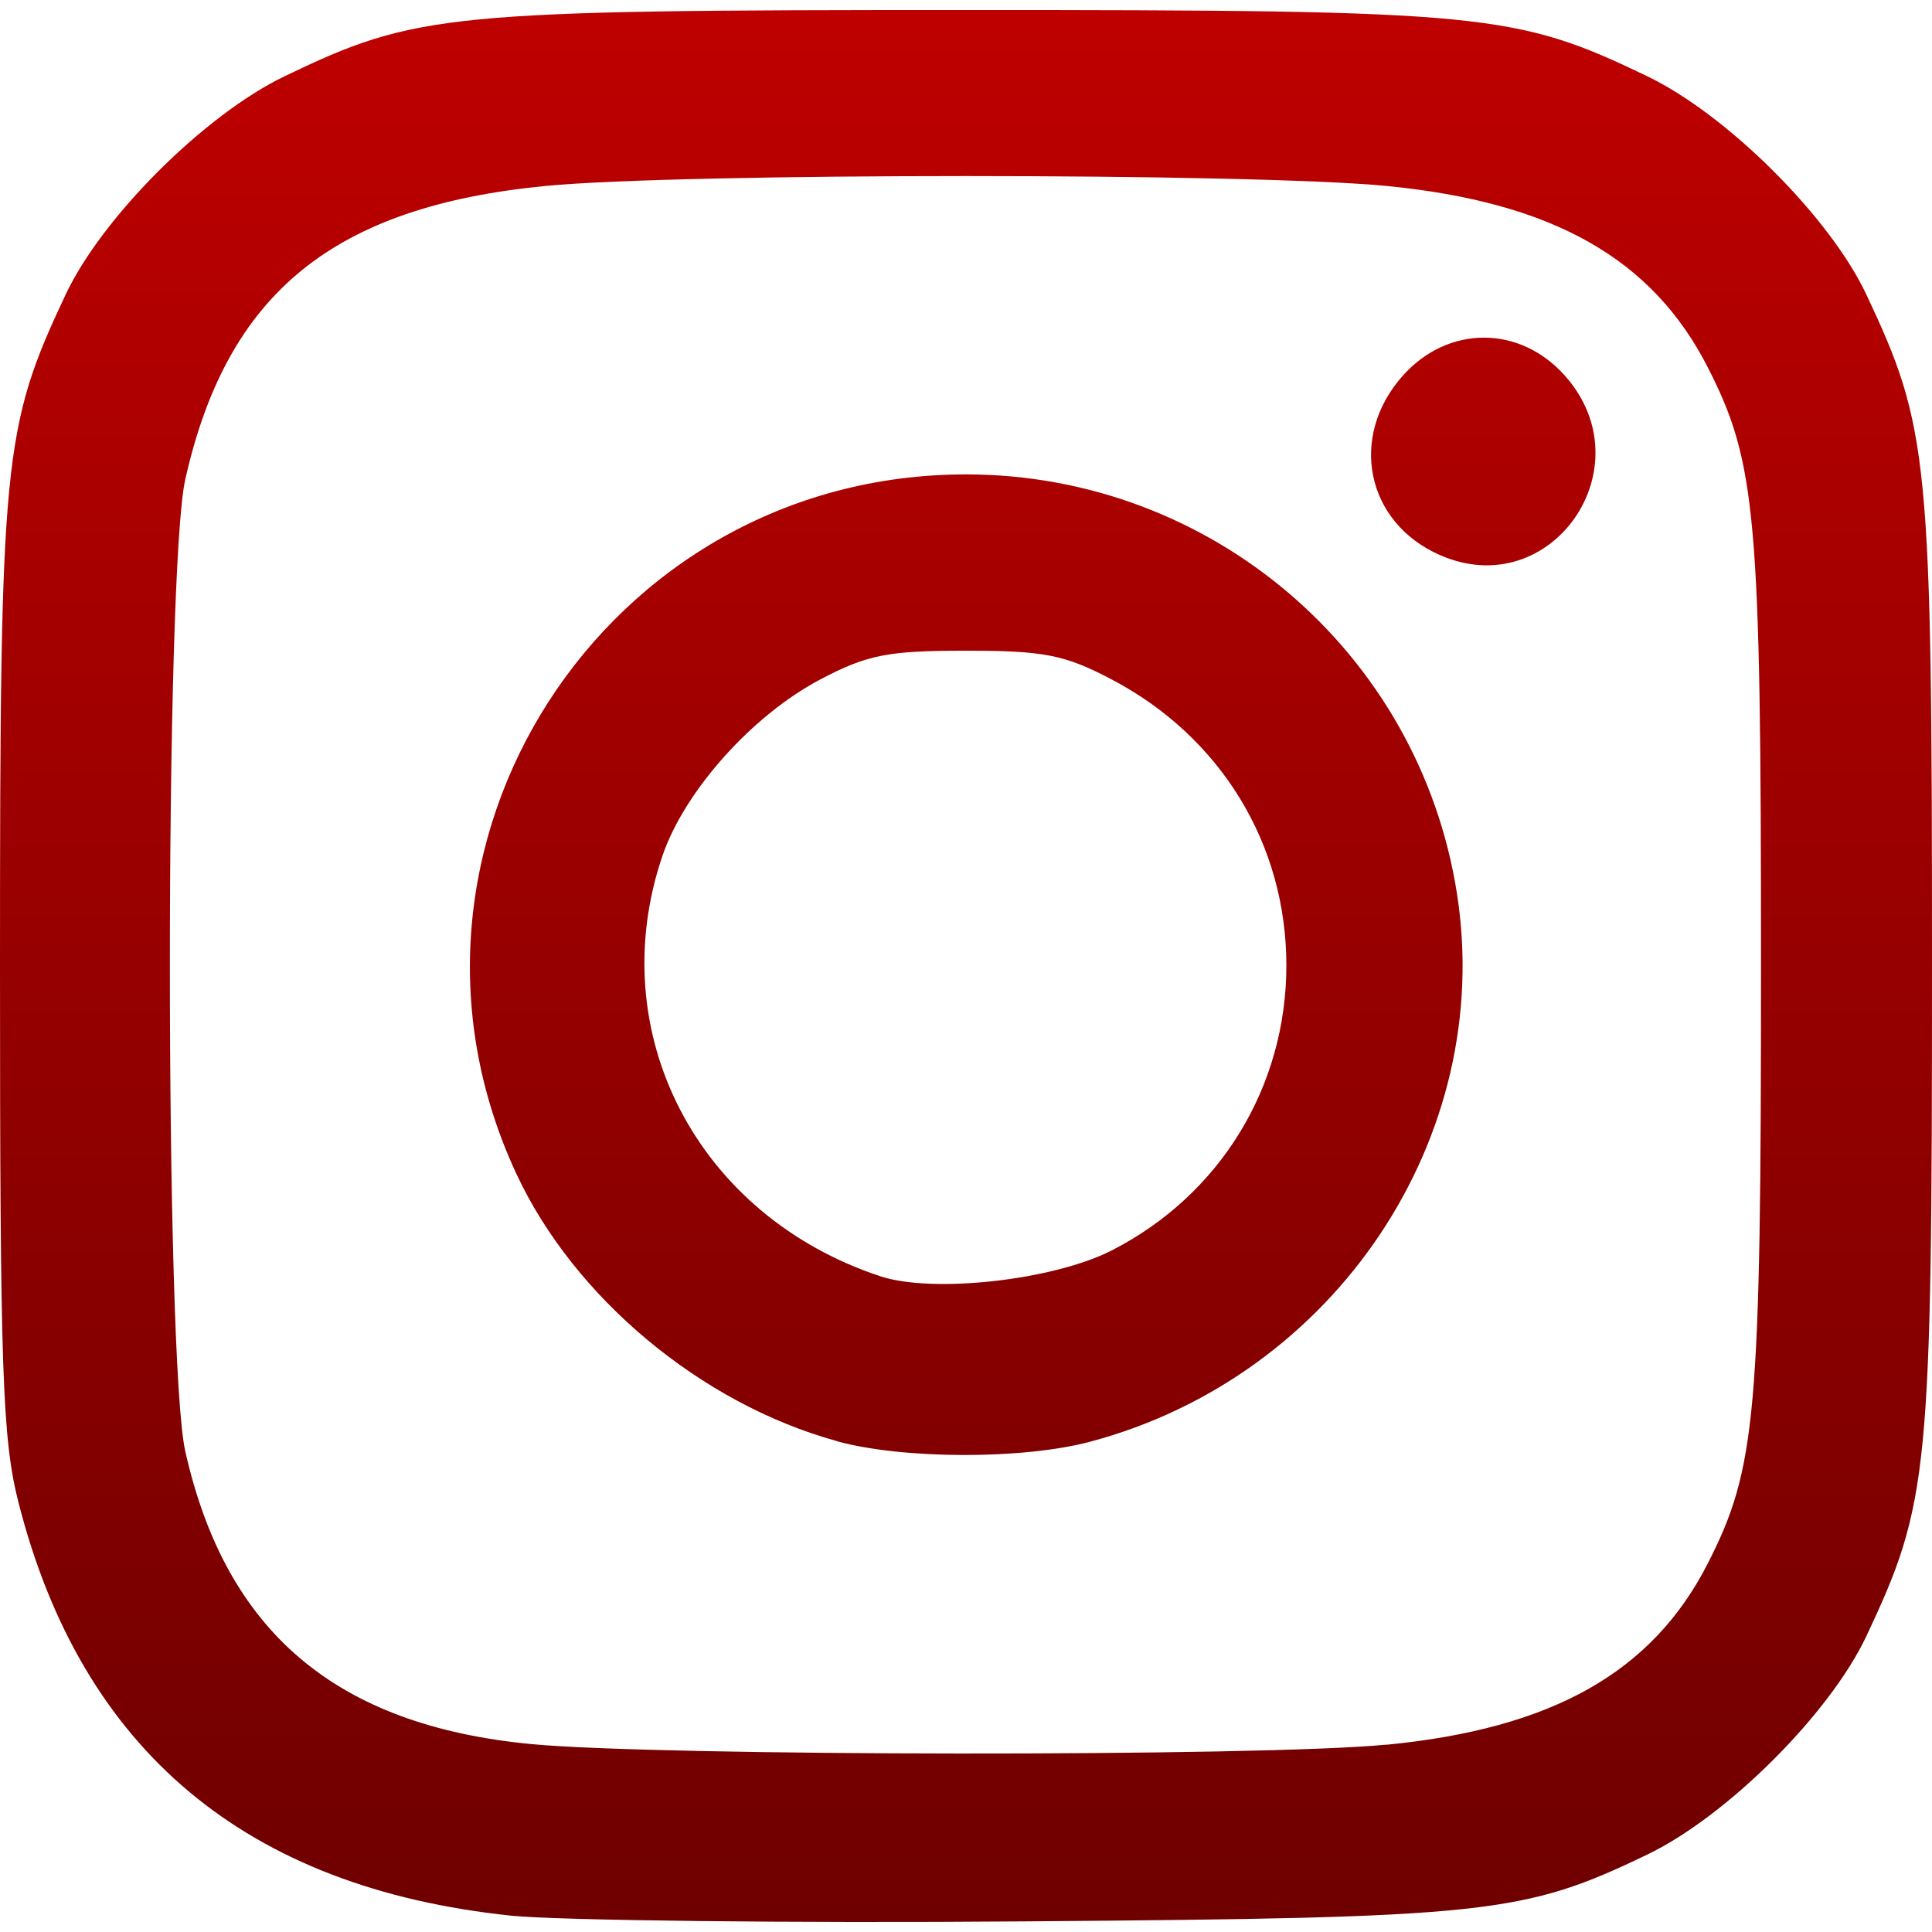 <svg xmlns="http://www.w3.org/2000/svg" xmlns:xlink="http://www.w3.org/1999/xlink" width="64" height="64" viewBox="0 0 64 64" version="1.1"><defs><linearGradient id="linear0" gradientUnits="userSpaceOnUse" x1="0" y1="0" x2="0" y2="1" gradientTransform="matrix(64,0,0,63.336,0,0.332)"><stop offset="0" style="stop-color:#bf0000;stop-opacity:1;"/><stop offset="1" style="stop-color:#6e0000;stop-opacity:1;"/></linearGradient></defs><g id="surface1"><path style=" stroke:none;fill-rule:nonzero;fill:url(#linear0);" d="M 16.953 63.461 C 8.148 62.547 2.703 57.984 0.613 49.773 C 0.078 47.672 0 45.414 0 31.98 C 0 15.164 0.098 14.172 2.172 9.762 C 3.383 7.188 6.785 3.797 9.426 2.527 C 13.797 0.426 14.762 0.332 32 0.332 C 49.238 0.332 50.203 0.43 54.57 2.527 C 57.215 3.801 60.617 7.188 61.828 9.762 C 63.902 14.172 64 15.164 64 31.98 C 64 48.793 63.902 49.785 61.828 54.195 C 60.617 56.766 57.215 60.16 54.578 61.43 C 50.461 63.41 49.32 63.531 33.945 63.648 C 26.164 63.711 18.52 63.617 16.953 63.461 Z M 45.93 57.797 C 51.43 57.262 54.734 55.395 56.574 51.789 C 58.18 48.633 58.336 46.875 58.336 31.98 C 58.336 17.082 58.18 15.324 56.574 12.172 C 54.734 8.562 51.43 6.695 45.93 6.16 C 41.41 5.723 22.59 5.723 18.07 6.16 C 11.039 6.844 7.523 9.707 6.137 15.883 C 5.457 18.914 5.457 45.043 6.137 48.074 C 7.48 54.059 11.129 57.152 17.578 57.773 C 21.789 58.18 41.809 58.199 45.93 57.793 Z M 27.723 47.738 C 23.227 46.5 19.012 42.984 17.102 38.875 C 12.07 28.074 20.02 15.715 32 15.715 C 40.109 15.715 47.008 21.602 48.262 29.59 C 49.535 37.672 44.234 45.598 36.113 47.758 C 33.891 48.352 29.906 48.344 27.723 47.742 Z M 36.82 41.426 C 40.41 39.594 42.613 36.008 42.613 31.98 C 42.613 27.961 40.438 24.402 36.82 22.504 C 35.266 21.688 34.578 21.555 32 21.555 C 29.422 21.555 28.734 21.684 27.18 22.504 C 24.926 23.688 22.68 26.195 21.945 28.348 C 19.949 34.211 23.098 40.281 29.172 42.281 C 30.91 42.852 34.887 42.41 36.82 41.426 Z M 47.699 18.387 C 45.25 17.312 44.664 14.469 46.473 12.441 C 47.973 10.766 50.34 10.766 51.836 12.441 C 54.543 15.473 51.387 20.008 47.699 18.387 Z M 47.699 18.387 "/></g></svg>

